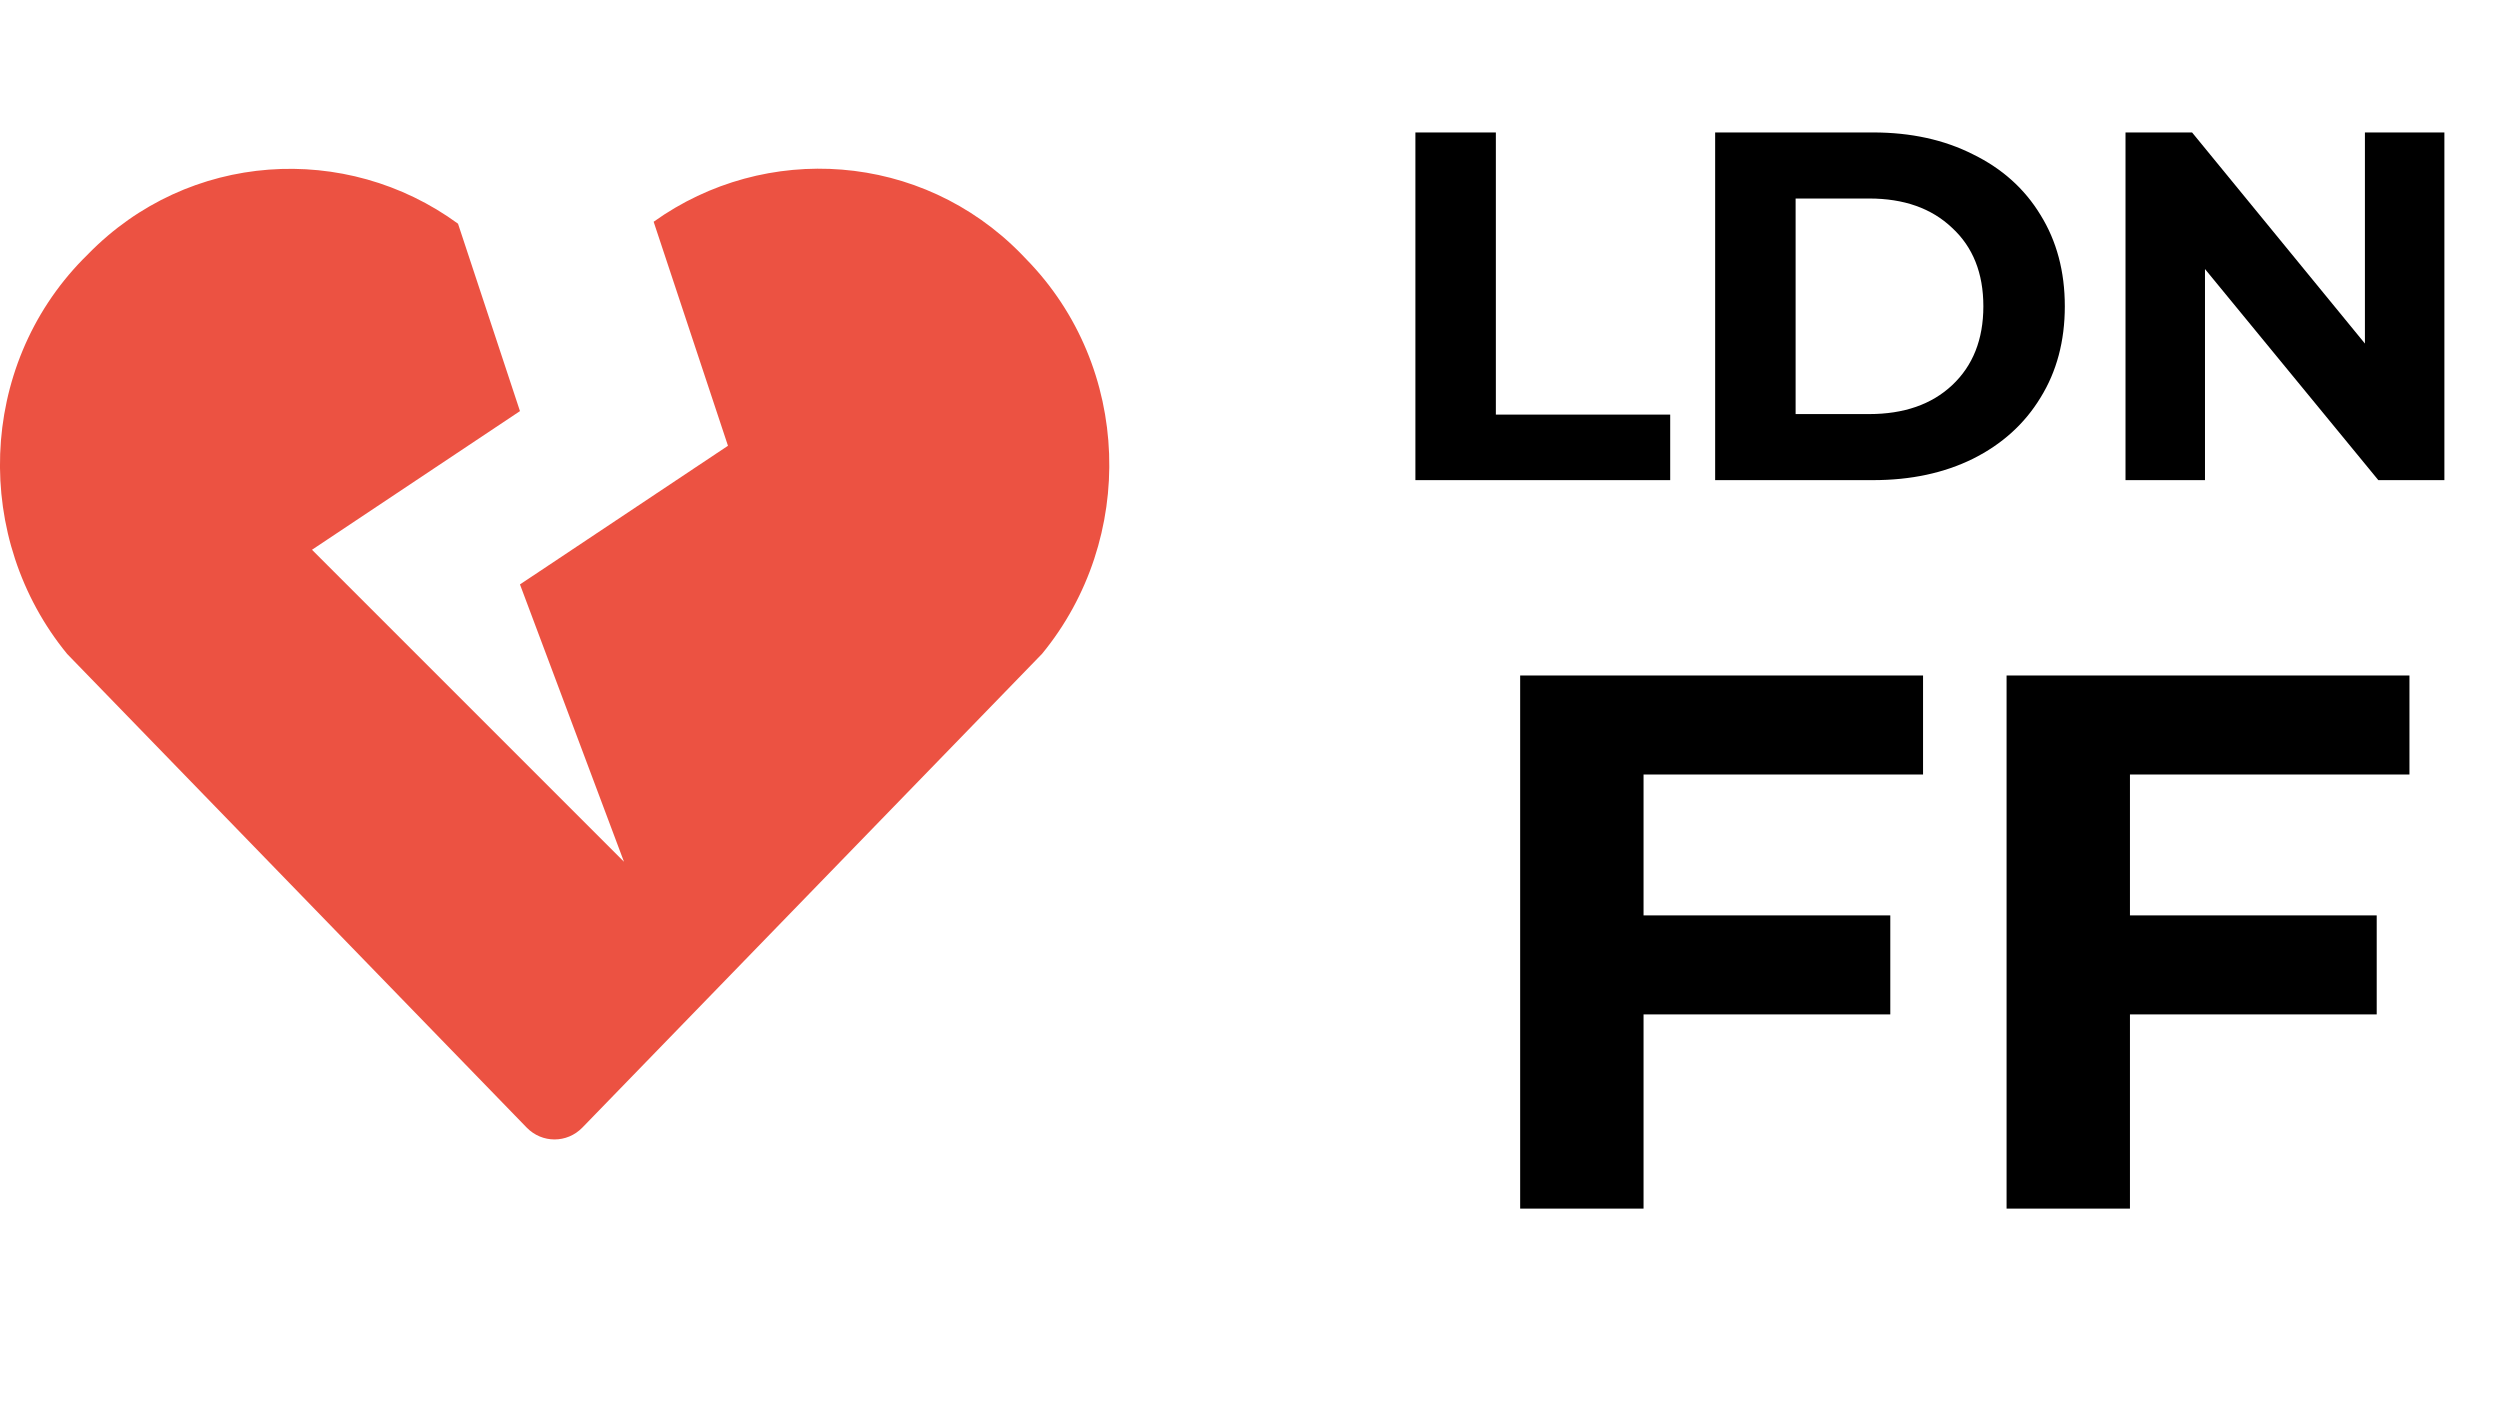 <svg width="151" height="85" viewBox="0 0 151 85" fill="none" xmlns="http://www.w3.org/2000/svg">
<g clip-path="url(#clip0_26_204)">
<path d="M61.988 15.657L61.674 15.33C55.654 9.18 46.233 8.565 39.48 13.394L43.969 26.924L31.406 35.299L37.688 52.049L18.844 33.206L31.406 24.831L27.664 13.511C20.898 8.565 11.385 9.141 5.326 15.343L5.012 15.657C-1.361 22.174 -1.636 32.551 4.057 39.5L31.812 68.106C32.741 69.061 34.246 69.061 35.175 68.106L62.943 39.487C68.636 32.551 68.361 22.174 61.988 15.657V15.657Z" fill="#EC5242"/>
</g>
<path d="M85.49 8H90.35V25.04H100.88V29H85.49V8ZM103.595 8H113.135C115.415 8 117.425 8.44 119.165 9.32C120.925 10.18 122.285 11.4 123.245 12.98C124.225 14.56 124.715 16.4 124.715 18.5C124.715 20.6 124.225 22.44 123.245 24.02C122.285 25.6 120.925 26.83 119.165 27.71C117.425 28.57 115.415 29 113.135 29H103.595V8ZM112.895 25.01C114.995 25.01 116.665 24.43 117.905 23.27C119.165 22.09 119.795 20.5 119.795 18.5C119.795 16.5 119.165 14.92 117.905 13.76C116.665 12.58 114.995 11.99 112.895 11.99H108.455V25.01H112.895ZM147.641 8V29H143.651L133.181 16.25V29H128.381V8H132.401L142.841 20.75V8H147.641Z" fill="black"/>
<path d="M99.27 46.78V55.29H114.174V61.27H99.27V73H91.818V40.8H116.152V46.78H99.27ZM128.649 46.78V55.29H143.553V61.27H128.649V73H121.197V40.8H145.531V46.78H128.649Z" fill="black"/>
<defs>
<clipPath id="clip0_26_204">
<rect width="67" height="67" fill="white" transform="translate(0 6)"/>
</clipPath>
</defs>
</svg>
